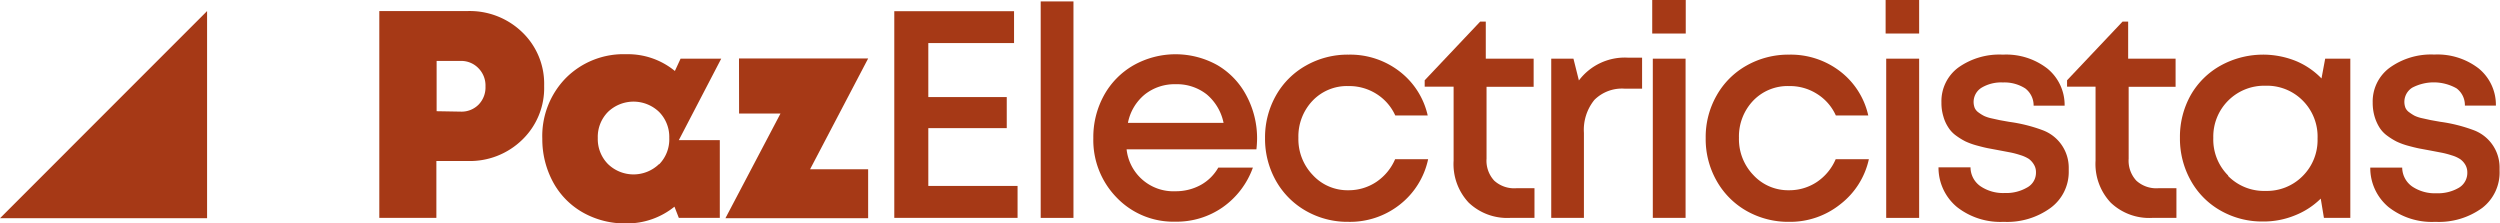 <svg xmlns="http://www.w3.org/2000/svg" viewBox="0 0 298.31 26.66"><defs><style>.cls-1{fill:#a63916;}</style></defs><title>Recurso 2</title><g id="Capa_2" data-name="Capa 2"><g id="Capa_1-2" data-name="Capa 1"><path class="cls-1" d="M110.77,22.19h10.65V26H106.71V1.34H121v3.8H110.77v6.44h9.36v3.71h-9.36Z"/><path class="cls-1" d="M124.18,26V.17h3.91V26Z"/><path class="cls-1" d="M150,16.55a12.51,12.51,0,0,1-.08,1.27H134.43a5.61,5.61,0,0,0,5.83,5,6.17,6.17,0,0,0,3-.74A5.42,5.42,0,0,0,145.37,20h4.13a9.82,9.82,0,0,1-3.6,4.73,9.58,9.58,0,0,1-5.64,1.72,9.37,9.37,0,0,1-7-2.86,9.8,9.8,0,0,1-2.8-7.11,10.32,10.32,0,0,1,1.27-5.1,9.29,9.29,0,0,1,3.51-3.58,10.23,10.23,0,0,1,10.07,0,9.14,9.14,0,0,1,3.43,3.63A10.78,10.78,0,0,1,150,16.55Zm-9.7-6.5a5.72,5.72,0,0,0-3.71,1.23,5.8,5.8,0,0,0-2,3.38H146A6,6,0,0,0,144,11.27,5.75,5.75,0,0,0,140.26,10.05Z"/><path class="cls-1" d="M160.91,26.47a10,10,0,0,1-5.07-1.3,9.48,9.48,0,0,1-3.59-3.6,10.17,10.17,0,0,1-1.3-5.09,10.13,10.13,0,0,1,1.3-5.08,9.35,9.35,0,0,1,3.59-3.58,10.07,10.07,0,0,1,5.09-1.3,9.64,9.64,0,0,1,6.07,2,9.15,9.15,0,0,1,3.36,5.26h-3.87a5.9,5.9,0,0,0-2.24-2.57,6.08,6.08,0,0,0-3.34-.94A5.67,5.67,0,0,0,156.64,12a6.17,6.17,0,0,0-1.71,4.44,6.17,6.17,0,0,0,1.72,4.45,5.62,5.62,0,0,0,4.26,1.81,5.91,5.91,0,0,0,3.33-1,6.21,6.21,0,0,0,2.23-2.7h3.94A9.34,9.34,0,0,1,167,24.44,9.59,9.59,0,0,1,160.91,26.47Z"/><path class="cls-1" d="M180.93,22.46h2.17V26h-2.91a6.67,6.67,0,0,1-4.94-1.82,6.73,6.73,0,0,1-1.8-5V10.34H170V9.58l6.62-7h.67V7H183v3.36h-5.62v8.58a3.5,3.5,0,0,0,.92,2.62A3.54,3.54,0,0,0,180.93,22.46Z"/><path class="cls-1" d="M194.25,6.88h1.69v3.7h-2.07a4.66,4.66,0,0,0-3.62,1.34A5.66,5.66,0,0,0,189,15.86V26h-3.9V7h2.65l.65,2.6A6.85,6.85,0,0,1,194.25,6.88Z"/><path class="cls-1" d="M197.15,4V0h4V4Zm.07,22V7h3.91V26Z"/><path class="cls-1" d="M213.49,26.47a10.08,10.08,0,0,1-5.08-1.3,9.45,9.45,0,0,1-3.58-3.6,10.07,10.07,0,0,1-1.3-5.09,10,10,0,0,1,1.3-5.08,9.33,9.33,0,0,1,3.58-3.58,10.12,10.12,0,0,1,5.09-1.3,9.67,9.67,0,0,1,6.08,2,9.14,9.14,0,0,1,3.35,5.26h-3.87a5.84,5.84,0,0,0-2.24-2.57,6,6,0,0,0-3.33-.94A5.69,5.69,0,0,0,209.21,12a6.17,6.17,0,0,0-1.71,4.44,6.17,6.17,0,0,0,1.72,4.45,5.64,5.64,0,0,0,4.27,1.81,5.91,5.91,0,0,0,3.33-1,6.19,6.19,0,0,0,2.22-2.7H223a9.29,9.29,0,0,1-3.39,5.36A9.57,9.57,0,0,1,213.49,26.47Z"/><path class="cls-1" d="M225,4V0h4V4Zm.07,22V7H229V26Z"/><path class="cls-1" d="M244.68,24.81a8.79,8.79,0,0,1-5.59,1.66,8.37,8.37,0,0,1-5.58-1.77,6.11,6.11,0,0,1-2.2-4.73h3.82a2.76,2.76,0,0,0,1.2,2.26,4.82,4.82,0,0,0,2.89.8,4.94,4.94,0,0,0,2.67-.66,2,2,0,0,0,1.05-1.81,1.71,1.71,0,0,0-.25-.93,2.3,2.3,0,0,0-.6-.67,4.13,4.13,0,0,0-1-.45,10.67,10.67,0,0,0-1.15-.31l-1.37-.26-1.39-.26c-.35-.07-.79-.18-1.34-.33a8.25,8.25,0,0,1-1.34-.49,8.09,8.09,0,0,1-1.11-.69,3.51,3.51,0,0,1-.93-1,4.61,4.61,0,0,1-.57-1.28,5.48,5.48,0,0,1-.23-1.67,5,5,0,0,1,2-4.15A8.45,8.45,0,0,1,239,6.52a8,8,0,0,1,5.3,1.66,5.61,5.61,0,0,1,2.06,4.43h-3.7a2.55,2.55,0,0,0-1-2.06A4.6,4.6,0,0,0,239,9.84a4.55,4.55,0,0,0-2.56.63,2,2,0,0,0-.81,2.41,1.35,1.35,0,0,0,.47.55,4.71,4.71,0,0,0,.64.4,4.2,4.2,0,0,0,.89.29l1,.22,1.12.2a18.49,18.49,0,0,1,4,1,4.77,4.77,0,0,1,3.1,4.42c0,.13,0,.28,0,.44A5.33,5.33,0,0,1,244.68,24.81Z"/><path class="cls-1" d="M257.54,22.46h2.16V26h-2.9a6.65,6.65,0,0,1-4.94-1.82,6.73,6.73,0,0,1-1.81-5V10.34h-3.4V9.58l6.62-7h.67V7h5.66v3.36H254v8.58a3.5,3.5,0,0,0,.92,2.62A3.54,3.54,0,0,0,257.54,22.46Z"/><path class="cls-1" d="M277.45,7h3V26h-3.15l-.38-2.3a9.18,9.18,0,0,1-3.08,2,9.83,9.83,0,0,1-3.81.73,10,10,0,0,1-5.06-1.3,9.3,9.3,0,0,1-3.56-3.59,10.23,10.23,0,0,1-1.29-5.1,10.17,10.17,0,0,1,1.29-5.1A9.32,9.32,0,0,1,265,7.81a10.49,10.49,0,0,1,8.91-.55,9.06,9.06,0,0,1,3.1,2.1Zm-11.58,14a6,6,0,0,0,4.46,1.78,6,6,0,0,0,4.44-1.78,6.05,6.05,0,0,0,1.77-4.46A6.07,6.07,0,0,0,274.77,12a6,6,0,0,0-4.44-1.77,6.07,6.07,0,0,0-6.23,6.23A6.05,6.05,0,0,0,265.87,20.94Z"/><path class="cls-1" d="M296.19,24.81a8.77,8.77,0,0,1-5.59,1.66A8.37,8.37,0,0,1,285,24.7,6.07,6.07,0,0,1,282.83,20h3.81a2.79,2.79,0,0,0,1.2,2.26,4.85,4.85,0,0,0,2.9.8,4.94,4.94,0,0,0,2.67-.66,2.06,2.06,0,0,0,1-1.81,1.79,1.79,0,0,0-.24-.93,2.2,2.2,0,0,0-.61-.67,3.87,3.87,0,0,0-1-.45,10.79,10.79,0,0,0-1.16-.31l-1.36-.26-1.4-.26c-.34-.07-.79-.18-1.34-.33a8.1,8.1,0,0,1-1.33-.49,8.09,8.09,0,0,1-1.11-.69,3.55,3.55,0,0,1-.94-1,5.28,5.28,0,0,1-.57-1.28,5.81,5.81,0,0,1-.23-1.67,5,5,0,0,1,2-4.15,8.44,8.44,0,0,1,5.34-1.59,8.05,8.05,0,0,1,5.31,1.66,5.61,5.61,0,0,1,2.05,4.43h-3.7a2.49,2.49,0,0,0-1-2.06,5.54,5.54,0,0,0-5.28-.08,2,2,0,0,0-.81,2.41,1.31,1.31,0,0,0,.48.55,4.64,4.64,0,0,0,.63.4,4.13,4.13,0,0,0,.9.29l1,.22,1.12.2a18.52,18.52,0,0,1,4,1,4.75,4.75,0,0,1,3.1,4.42c0,.13,0,.28,0,.44A5.34,5.34,0,0,1,296.19,24.81Z"/><path class="cls-1" d="M55.78,1.32a9,9,0,0,1,6.54,2.53,8.52,8.52,0,0,1,2.61,6.4,8.57,8.57,0,0,1-2.61,6.42,8.94,8.94,0,0,1-6.54,2.54H52.07V26H45.26V1.32Zm-.81,12a2.85,2.85,0,0,0,2.14-.84,2.93,2.93,0,0,0,.82-2.16,2.93,2.93,0,0,0-.82-2.16A2.85,2.85,0,0,0,55,7.27h-2.9v6Z"/><path class="cls-1" d="M85.89,26V16.72H81L86.06,7H81.21l-.68,1.47a8.83,8.83,0,0,0-5.82-2,9.7,9.7,0,0,0-7.19,2.84,9.89,9.89,0,0,0-2.81,7.26A10.74,10.74,0,0,0,66,21.74a9.18,9.18,0,0,0,3.56,3.62,10.2,10.2,0,0,0,5.16,1.3,9,9,0,0,0,5.76-2L81,26h4.78v0Zm-7.24-6.43a4.38,4.38,0,0,1-6.11,0,4.25,4.25,0,0,1-1.21-3.1,4.24,4.24,0,0,1,1.21-3.11,4.4,4.4,0,0,1,6.11,0,4.24,4.24,0,0,1,1.21,3.1A4.25,4.25,0,0,1,78.65,19.61Z"/><polygon class="cls-1" points="103.59 6.98 88.18 6.98 88.19 13.55 93.13 13.55 86.56 26.04 87.13 26.04 103.59 26.04 103.59 20.2 96.66 20.2 103.59 6.98"/><polygon class="cls-1" points="24.71 1.32 24.71 26.04 0 26.04 24.71 1.32"/></g></g></svg>